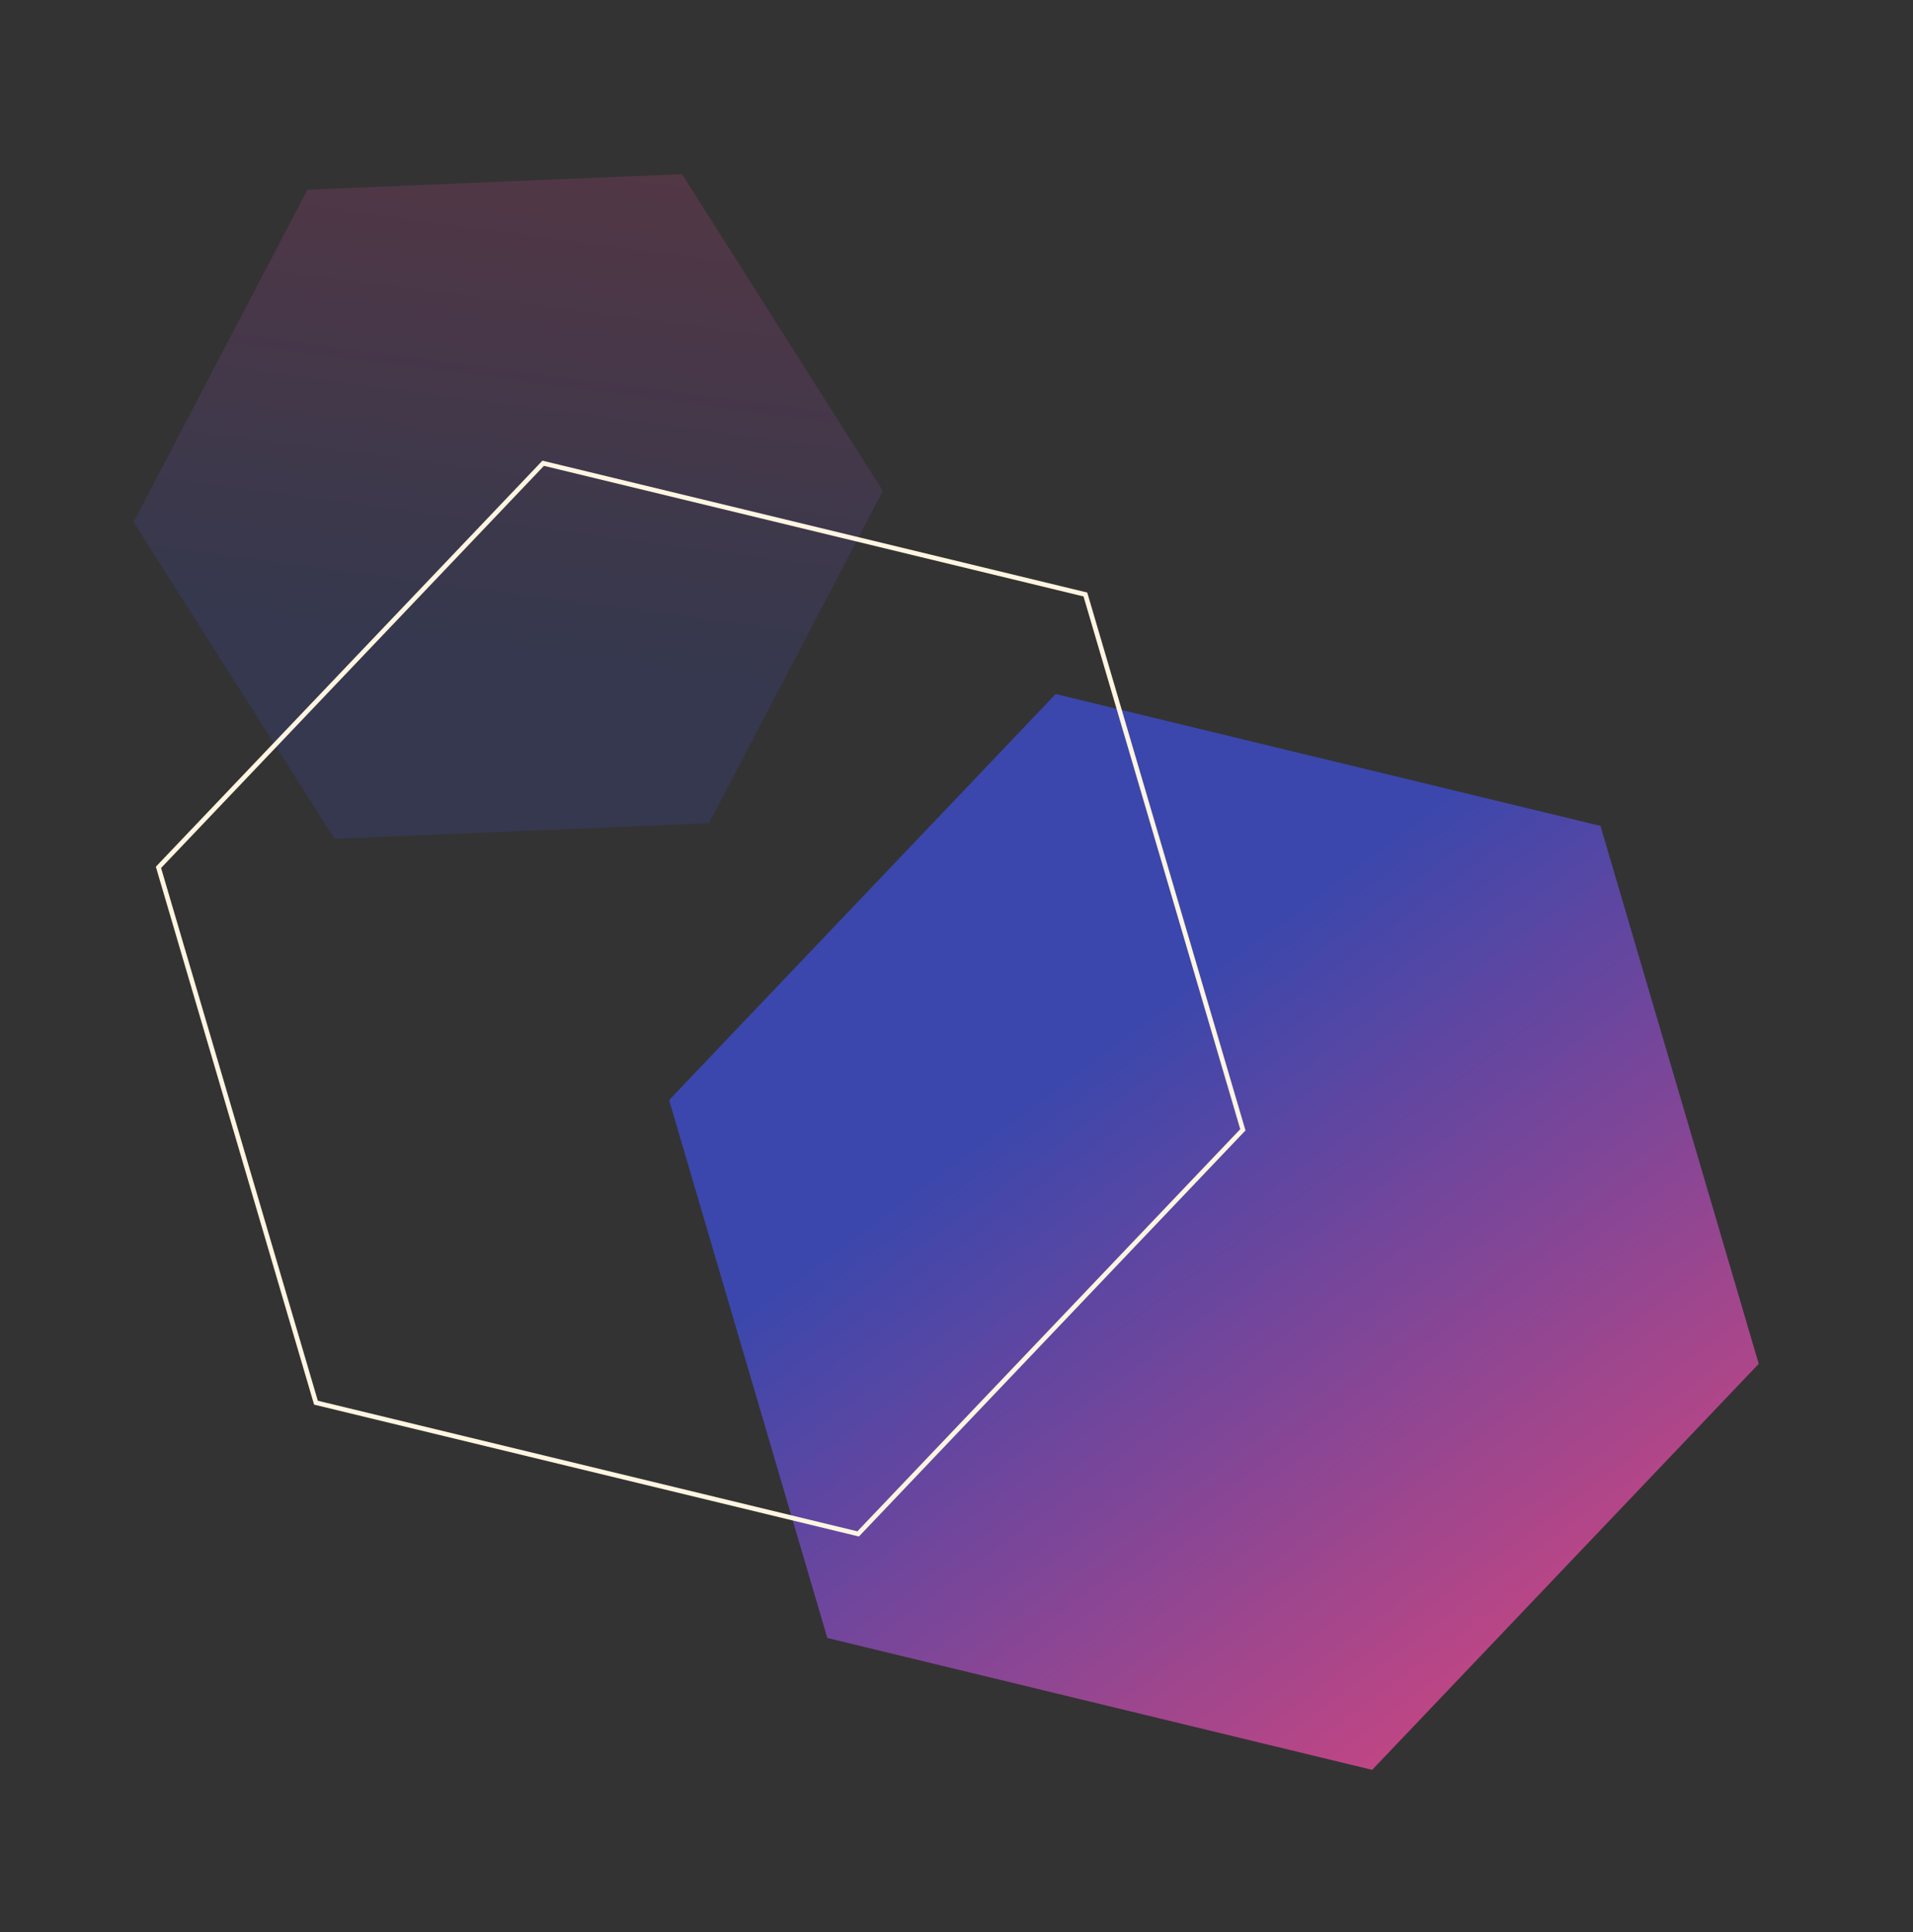 <svg width="410" height="414" viewBox="0 0 410 414" fill="none" xmlns="http://www.w3.org/2000/svg">
<rect x="0" y="0" width="410" height="414" fill="#333333" stroke="none"/>
<path opacity="0.9" d="M226.253 148.7L343.019 176.953L376.935 292.202L294.084 379.198L177.318 350.946L143.402 235.697L226.253 148.7Z" fill="url(#paint0_linear_8246_55113)"/>
<path opacity="0.2" d="M71.678 179.722L28.633 111.861L65.879 40.653L146.171 37.305L189.216 105.166L151.97 176.374L71.678 179.722Z" fill="url(#paint1_linear_8246_55113)"/>
<path d="M33.963 185.833L116.416 99.254L232.621 127.371L266.374 242.066L183.921 328.644L67.716 300.528L33.963 185.833Z" stroke="#FFF5E1"/>
<defs>
<linearGradient id="paint0_linear_8246_55113" x1="258.701" y1="207.362" x2="361.577" y2="346.719" gradientUnits="userSpaceOnUse">
<stop stop-color="#3C49BA"/>
<stop offset="1" stop-color="#DB4889"/>
</linearGradient>
<linearGradient id="paint1_linear_8246_55113" x1="83.331" y1="136.42" x2="98.605" y2="21.563" gradientUnits="userSpaceOnUse">
<stop stop-color="#3C49BA"/>
<stop offset="1" stop-color="#DB4889"/>
</linearGradient>
</defs>
</svg>
